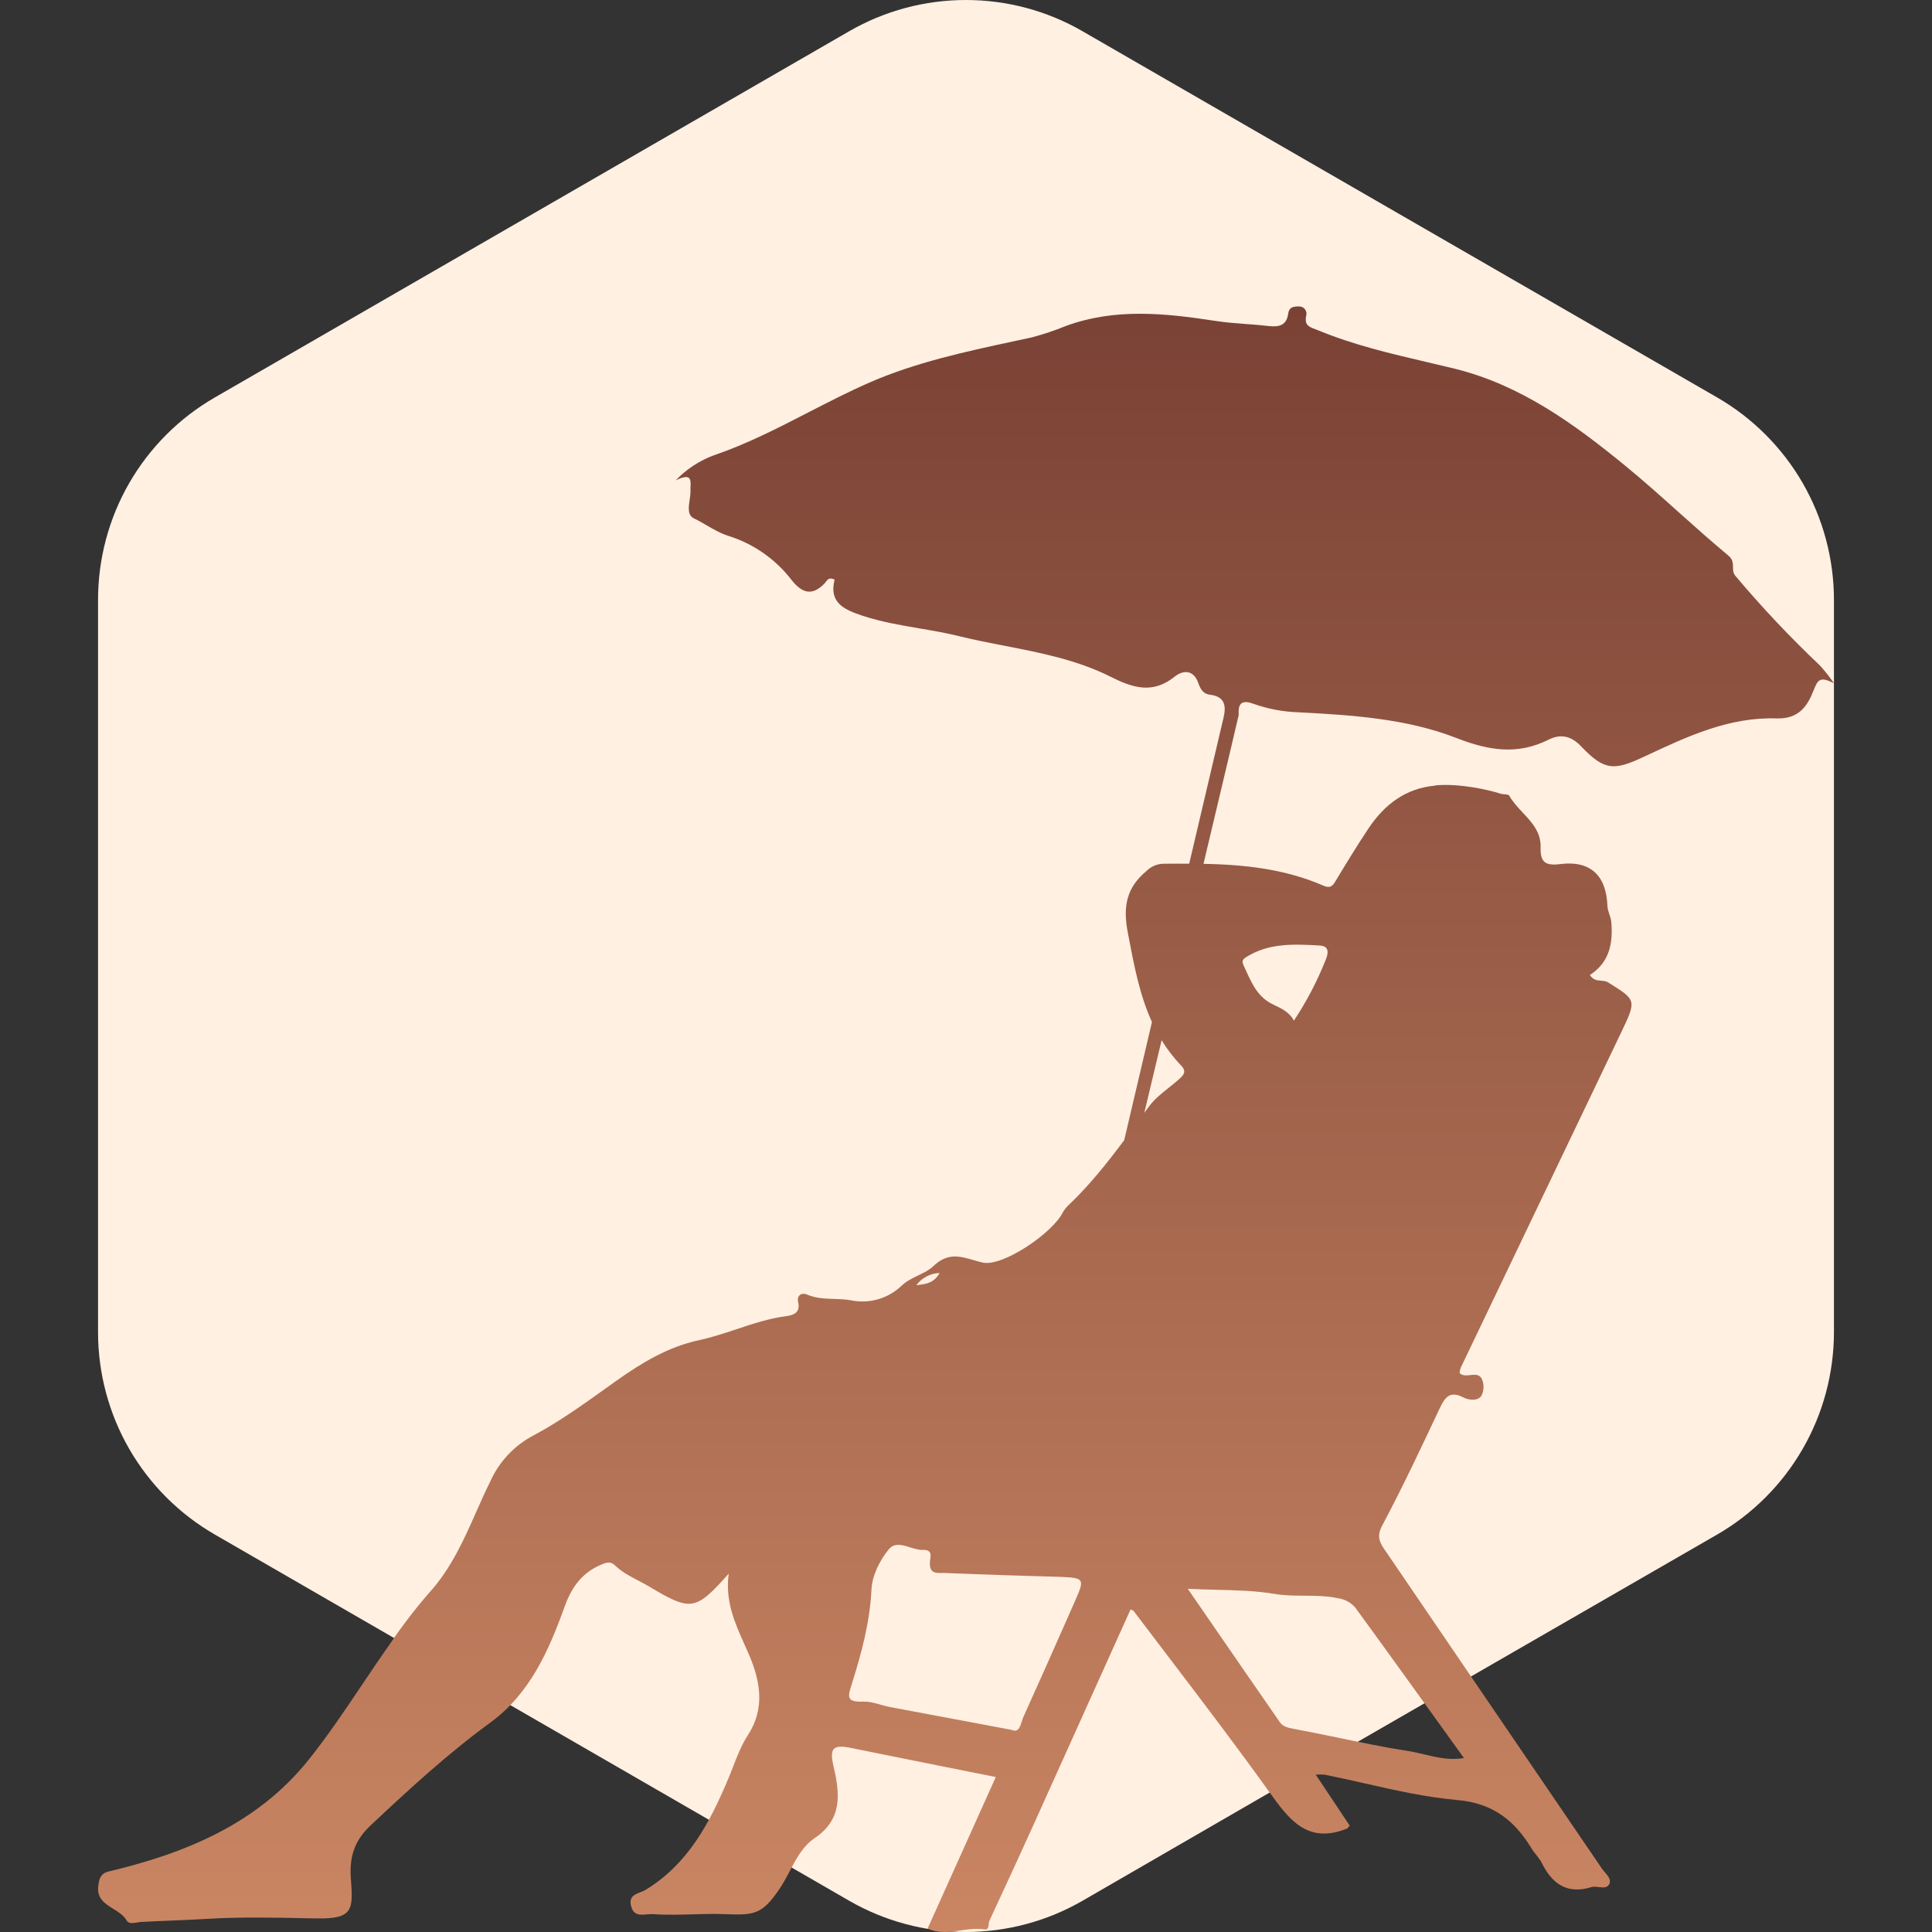 <svg width="28" height="28" viewBox="0 0 28 28" fill="none" xmlns="http://www.w3.org/2000/svg">
<rect x="0" y="0" width="28" height="28" fill="#333333" stroke="none"/>
<path d="M24.886 5.76L15.691 0.454C15.177 0.156 14.593 0 13.998 0C13.404 0 12.82 0.156 12.305 0.454L3.114 5.76C2.599 6.057 2.172 6.484 1.874 6.999C1.577 7.514 1.421 8.098 1.421 8.692V19.308C1.421 19.902 1.577 20.486 1.874 21.001C2.172 21.516 2.599 21.943 3.114 22.24L12.305 27.546C12.82 27.843 13.404 28 13.998 28C14.593 28 15.177 27.843 15.691 27.546L18.304 26.035L24.886 22.24C25.4 21.943 25.828 21.515 26.125 21C26.422 20.486 26.578 19.902 26.579 19.308V8.692C26.578 8.098 26.422 7.514 26.125 6.999C25.828 6.485 25.4 6.057 24.886 5.76Z" fill="#FFF0E2"/>
<path fill-rule="evenodd" clip-rule="evenodd" d="M25.15 8.345C25.534 8.801 25.943 9.235 26.376 9.645C26.449 9.726 26.517 9.812 26.579 9.903C26.372 9.793 26.343 9.863 26.289 9.993L26.285 10.002C26.198 10.226 26.077 10.422 25.747 10.412C25.061 10.388 24.448 10.675 23.846 10.958L23.83 10.965C23.392 11.171 23.255 11.173 22.917 10.819C22.77 10.662 22.615 10.634 22.445 10.719C21.992 10.946 21.575 10.878 21.111 10.697C20.382 10.413 19.595 10.364 18.816 10.323C18.594 10.316 18.375 10.274 18.166 10.2C18.032 10.15 17.943 10.167 17.952 10.336C17.953 10.345 17.953 10.355 17.952 10.364C17.947 10.392 17.73 11.307 17.442 12.519C18.034 12.531 18.619 12.592 19.178 12.835C19.288 12.883 19.319 12.831 19.364 12.756L19.367 12.75C19.519 12.499 19.672 12.248 19.834 12.005C20.066 11.657 20.377 11.423 20.799 11.386L20.798 11.383C21.137 11.349 21.574 11.445 21.744 11.502C21.761 11.508 21.783 11.509 21.804 11.511C21.835 11.514 21.864 11.516 21.873 11.531C21.923 11.621 21.995 11.698 22.067 11.775C22.201 11.918 22.335 12.06 22.328 12.285C22.323 12.488 22.388 12.552 22.613 12.523C23.046 12.468 23.28 12.686 23.296 13.13C23.299 13.175 23.312 13.213 23.324 13.251C23.337 13.287 23.349 13.323 23.352 13.364C23.379 13.676 23.323 13.95 23.041 14.131C23.09 14.204 23.148 14.209 23.205 14.213C23.241 14.216 23.276 14.219 23.308 14.239L23.327 14.251C23.718 14.496 23.719 14.496 23.489 14.976C22.715 16.593 21.941 18.209 21.168 19.826C21.16 19.85 21.155 19.876 21.154 19.901C21.198 19.941 21.256 19.935 21.312 19.928C21.379 19.921 21.443 19.914 21.478 19.989C21.494 20.028 21.502 20.069 21.5 20.111C21.498 20.153 21.488 20.194 21.468 20.231C21.412 20.31 21.284 20.291 21.211 20.254C21.01 20.15 20.941 20.251 20.863 20.415C20.594 20.987 20.324 21.561 20.027 22.119C19.943 22.278 20.008 22.373 20.075 22.471C20.079 22.477 20.083 22.483 20.087 22.488C21.128 24.017 22.17 25.546 23.212 27.075C23.224 27.094 23.241 27.113 23.257 27.132C23.305 27.187 23.355 27.245 23.321 27.309C23.292 27.363 23.233 27.356 23.172 27.349C23.133 27.344 23.094 27.34 23.062 27.35C22.709 27.458 22.494 27.3 22.344 26.998C22.323 26.957 22.294 26.92 22.265 26.883C22.242 26.855 22.218 26.826 22.2 26.794C21.951 26.386 21.643 26.133 21.116 26.087C20.669 26.047 20.228 25.948 19.787 25.848C19.591 25.803 19.395 25.759 19.199 25.72C19.156 25.716 19.113 25.716 19.069 25.72C19.247 25.987 19.405 26.224 19.561 26.458C19.553 26.466 19.548 26.473 19.543 26.48C19.534 26.491 19.528 26.498 19.52 26.502C18.942 26.732 18.678 26.364 18.391 25.964L18.377 25.945C17.915 25.301 17.434 24.669 16.954 24.038C16.779 23.809 16.605 23.58 16.431 23.35C16.424 23.34 16.41 23.335 16.398 23.331C16.393 23.329 16.389 23.327 16.385 23.325C15.917 24.365 15.449 25.404 14.98 26.443C14.797 26.849 14.61 27.254 14.422 27.658C14.395 27.718 14.367 27.778 14.339 27.838C14.333 27.852 14.331 27.869 14.33 27.887C14.325 27.929 14.321 27.971 14.263 27.962C14.149 27.945 14.036 27.961 13.922 27.977C13.761 28.001 13.601 28.024 13.444 27.949C13.773 27.217 14.103 26.485 14.432 25.754C13.849 25.639 13.282 25.524 12.717 25.41C12.588 25.384 12.46 25.358 12.331 25.332C12.069 25.279 12.02 25.34 12.08 25.598C12.171 25.987 12.217 26.363 11.807 26.639C11.635 26.756 11.539 26.938 11.444 27.12C11.396 27.21 11.349 27.301 11.292 27.383C11.042 27.745 10.938 27.759 10.495 27.741C10.342 27.735 10.189 27.739 10.034 27.744C9.845 27.749 9.655 27.755 9.466 27.741C9.438 27.739 9.407 27.742 9.376 27.744C9.278 27.754 9.176 27.763 9.144 27.614C9.116 27.487 9.198 27.456 9.279 27.424C9.306 27.414 9.334 27.403 9.357 27.389C9.97 27.016 10.283 26.422 10.549 25.792C10.575 25.731 10.599 25.669 10.623 25.608C10.685 25.447 10.748 25.286 10.84 25.145C11.089 24.763 11.018 24.372 10.867 24.009C10.841 23.947 10.813 23.886 10.786 23.825C10.646 23.511 10.508 23.2 10.561 22.807C10.077 23.35 10.014 23.355 9.406 22.992C9.355 22.962 9.302 22.934 9.249 22.906C9.132 22.845 9.015 22.784 8.917 22.691C8.854 22.631 8.807 22.637 8.723 22.672C8.435 22.789 8.282 23.006 8.182 23.287C7.952 23.927 7.677 24.549 7.106 24.965C6.487 25.417 5.927 25.933 5.37 26.456C5.134 26.677 5.062 26.916 5.085 27.224C5.118 27.672 5.124 27.814 4.591 27.803C4.55 27.802 4.509 27.802 4.468 27.801C3.976 27.791 3.482 27.78 2.992 27.81C2.825 27.82 2.658 27.827 2.491 27.834C2.342 27.84 2.194 27.846 2.045 27.854C2.028 27.855 2.009 27.858 1.989 27.862C1.929 27.872 1.863 27.882 1.835 27.832C1.793 27.758 1.717 27.711 1.641 27.664C1.518 27.587 1.395 27.511 1.426 27.318C1.438 27.236 1.453 27.152 1.575 27.123C2.692 26.858 3.73 26.43 4.469 25.509C4.744 25.166 4.989 24.801 5.235 24.435C5.37 24.234 5.505 24.032 5.645 23.835C5.82 23.574 6.011 23.325 6.216 23.088C6.535 22.739 6.721 22.32 6.906 21.902C6.971 21.756 7.036 21.61 7.107 21.467C7.235 21.182 7.455 20.949 7.732 20.803C8.093 20.611 8.423 20.375 8.754 20.139C8.811 20.098 8.869 20.057 8.926 20.016C9.294 19.755 9.677 19.52 10.131 19.423C10.314 19.383 10.493 19.324 10.671 19.265C10.91 19.185 11.15 19.106 11.403 19.073C11.502 19.061 11.602 19.019 11.568 18.875C11.544 18.773 11.617 18.728 11.697 18.762C11.824 18.817 11.956 18.821 12.089 18.825C12.17 18.828 12.252 18.83 12.332 18.845C12.462 18.872 12.597 18.867 12.725 18.83C12.853 18.794 12.969 18.726 13.065 18.635C13.135 18.567 13.225 18.524 13.31 18.483C13.389 18.444 13.466 18.408 13.522 18.354C13.731 18.152 13.909 18.204 14.114 18.264C14.153 18.275 14.194 18.287 14.236 18.297C14.526 18.369 15.26 17.866 15.402 17.572C15.43 17.524 15.466 17.481 15.508 17.445C15.801 17.163 16.052 16.847 16.293 16.524C16.417 15.995 16.555 15.408 16.695 14.812C16.518 14.425 16.437 13.999 16.355 13.569C16.351 13.55 16.348 13.53 16.344 13.511C16.272 13.135 16.327 12.862 16.618 12.621C16.683 12.557 16.769 12.52 16.86 12.518C16.985 12.517 17.11 12.516 17.235 12.517C17.509 11.35 17.714 10.478 17.718 10.462C17.757 10.307 17.809 10.098 17.532 10.068C17.434 10.055 17.396 9.982 17.367 9.9C17.298 9.701 17.143 9.71 17.022 9.808C16.705 10.063 16.412 9.968 16.096 9.808C15.612 9.565 15.087 9.462 14.563 9.36C14.341 9.317 14.119 9.274 13.901 9.22C13.711 9.173 13.518 9.14 13.324 9.107C13.048 9.06 12.772 9.013 12.504 8.925C12.237 8.837 12.009 8.737 12.096 8.4C12.019 8.363 11.994 8.398 11.968 8.433C11.961 8.442 11.954 8.452 11.946 8.46C11.768 8.64 11.624 8.597 11.474 8.408C11.244 8.108 10.928 7.885 10.567 7.77C10.448 7.733 10.344 7.673 10.242 7.614C10.182 7.579 10.122 7.544 10.059 7.514C9.962 7.469 9.979 7.356 9.995 7.243C10.002 7.195 10.009 7.148 10.007 7.105C10.006 7.088 10.007 7.07 10.008 7.051C10.012 6.952 10.015 6.852 9.793 6.962C9.948 6.799 10.139 6.674 10.35 6.597C10.827 6.434 11.272 6.205 11.718 5.975C12.012 5.824 12.306 5.673 12.61 5.54C13.277 5.251 13.982 5.099 14.687 4.947C14.776 4.928 14.865 4.909 14.953 4.89C15.122 4.845 15.287 4.79 15.448 4.724C16.163 4.462 16.887 4.539 17.615 4.651C17.766 4.674 17.92 4.686 18.073 4.697C18.18 4.705 18.288 4.713 18.394 4.726C18.542 4.742 18.648 4.711 18.669 4.547C18.683 4.45 18.742 4.441 18.826 4.441C18.842 4.441 18.859 4.444 18.874 4.451C18.889 4.458 18.902 4.468 18.912 4.481C18.922 4.494 18.929 4.509 18.933 4.525C18.936 4.541 18.935 4.558 18.931 4.574C18.901 4.712 18.972 4.738 19.065 4.772C19.079 4.778 19.093 4.783 19.108 4.789C19.618 4.999 20.15 5.124 20.681 5.248C20.815 5.279 20.948 5.311 21.081 5.343C22.037 5.579 22.811 6.141 23.552 6.748C23.817 6.965 24.073 7.194 24.328 7.423C24.566 7.636 24.804 7.848 25.048 8.051C25.114 8.106 25.115 8.163 25.116 8.219C25.116 8.263 25.117 8.306 25.15 8.345ZM16.835 15.076C16.749 15.436 16.665 15.791 16.584 16.128C16.607 16.097 16.63 16.066 16.653 16.035C16.729 15.931 16.832 15.849 16.935 15.767C16.987 15.726 17.038 15.685 17.086 15.642L17.087 15.641C17.149 15.585 17.206 15.533 17.116 15.44C17.005 15.325 16.913 15.203 16.835 15.076ZM13.32 18.621C13.423 18.608 13.537 18.593 13.618 18.449C13.552 18.451 13.487 18.468 13.429 18.499C13.37 18.529 13.319 18.573 13.28 18.626C13.293 18.624 13.307 18.622 13.32 18.621ZM15.437 23.527C15.486 23.414 15.536 23.302 15.586 23.189C15.723 22.879 15.713 22.867 15.358 22.853C14.807 22.838 14.256 22.82 13.706 22.797C13.69 22.796 13.672 22.797 13.655 22.797C13.564 22.799 13.467 22.801 13.477 22.641C13.477 22.63 13.479 22.617 13.481 22.603C13.491 22.537 13.503 22.459 13.379 22.463C13.319 22.465 13.255 22.445 13.191 22.426C13.076 22.39 12.963 22.354 12.879 22.456C12.749 22.614 12.64 22.836 12.63 23.034C12.608 23.507 12.487 23.953 12.348 24.396C12.345 24.406 12.342 24.416 12.339 24.426C12.29 24.579 12.261 24.672 12.503 24.661C12.59 24.657 12.678 24.682 12.767 24.707C12.813 24.72 12.859 24.732 12.905 24.741C13.287 24.812 13.67 24.884 14.068 24.959C14.261 24.995 14.459 25.032 14.662 25.071C14.756 25.114 14.783 25.029 14.808 24.95C14.815 24.927 14.822 24.904 14.831 24.885C15.036 24.433 15.236 23.98 15.437 23.527ZM19.124 13.703C18.76 13.683 18.392 13.662 18.059 13.872C17.999 13.911 17.998 13.934 18.026 13.998C18.04 14.026 18.052 14.055 18.065 14.083C18.153 14.274 18.238 14.459 18.456 14.56L18.457 14.561C18.564 14.611 18.688 14.668 18.752 14.792C18.935 14.516 19.09 14.221 19.212 13.913C19.248 13.827 19.274 13.712 19.131 13.704L19.124 13.703ZM20.637 25.425C20.82 25.469 21.009 25.514 21.216 25.479L21.218 25.482L21.198 25.453C20.67 24.719 20.161 24.011 19.648 23.307C19.585 23.229 19.494 23.177 19.395 23.164C19.233 23.128 19.069 23.127 18.904 23.126C18.762 23.125 18.619 23.124 18.477 23.101C18.201 23.054 17.917 23.047 17.619 23.04C17.487 23.036 17.352 23.033 17.214 23.026C17.35 23.223 17.484 23.417 17.615 23.608C17.932 24.067 18.238 24.513 18.547 24.957C18.59 25.02 18.655 25.037 18.735 25.053C18.953 25.093 19.171 25.138 19.388 25.183C19.726 25.253 20.063 25.324 20.404 25.376C20.481 25.388 20.558 25.407 20.637 25.425Z" fill="url(#paint0_linear_2344_7282)"/>
<defs>
<linearGradient id="paint0_linear_2344_7282" x1="14" y1="4.441" x2="14" y2="28" gradientUnits="userSpaceOnUse">
<stop stop-color="#7A4235"/>
<stop offset="1" stop-color="#CA8663"/>
</linearGradient>
</defs>
</svg>
